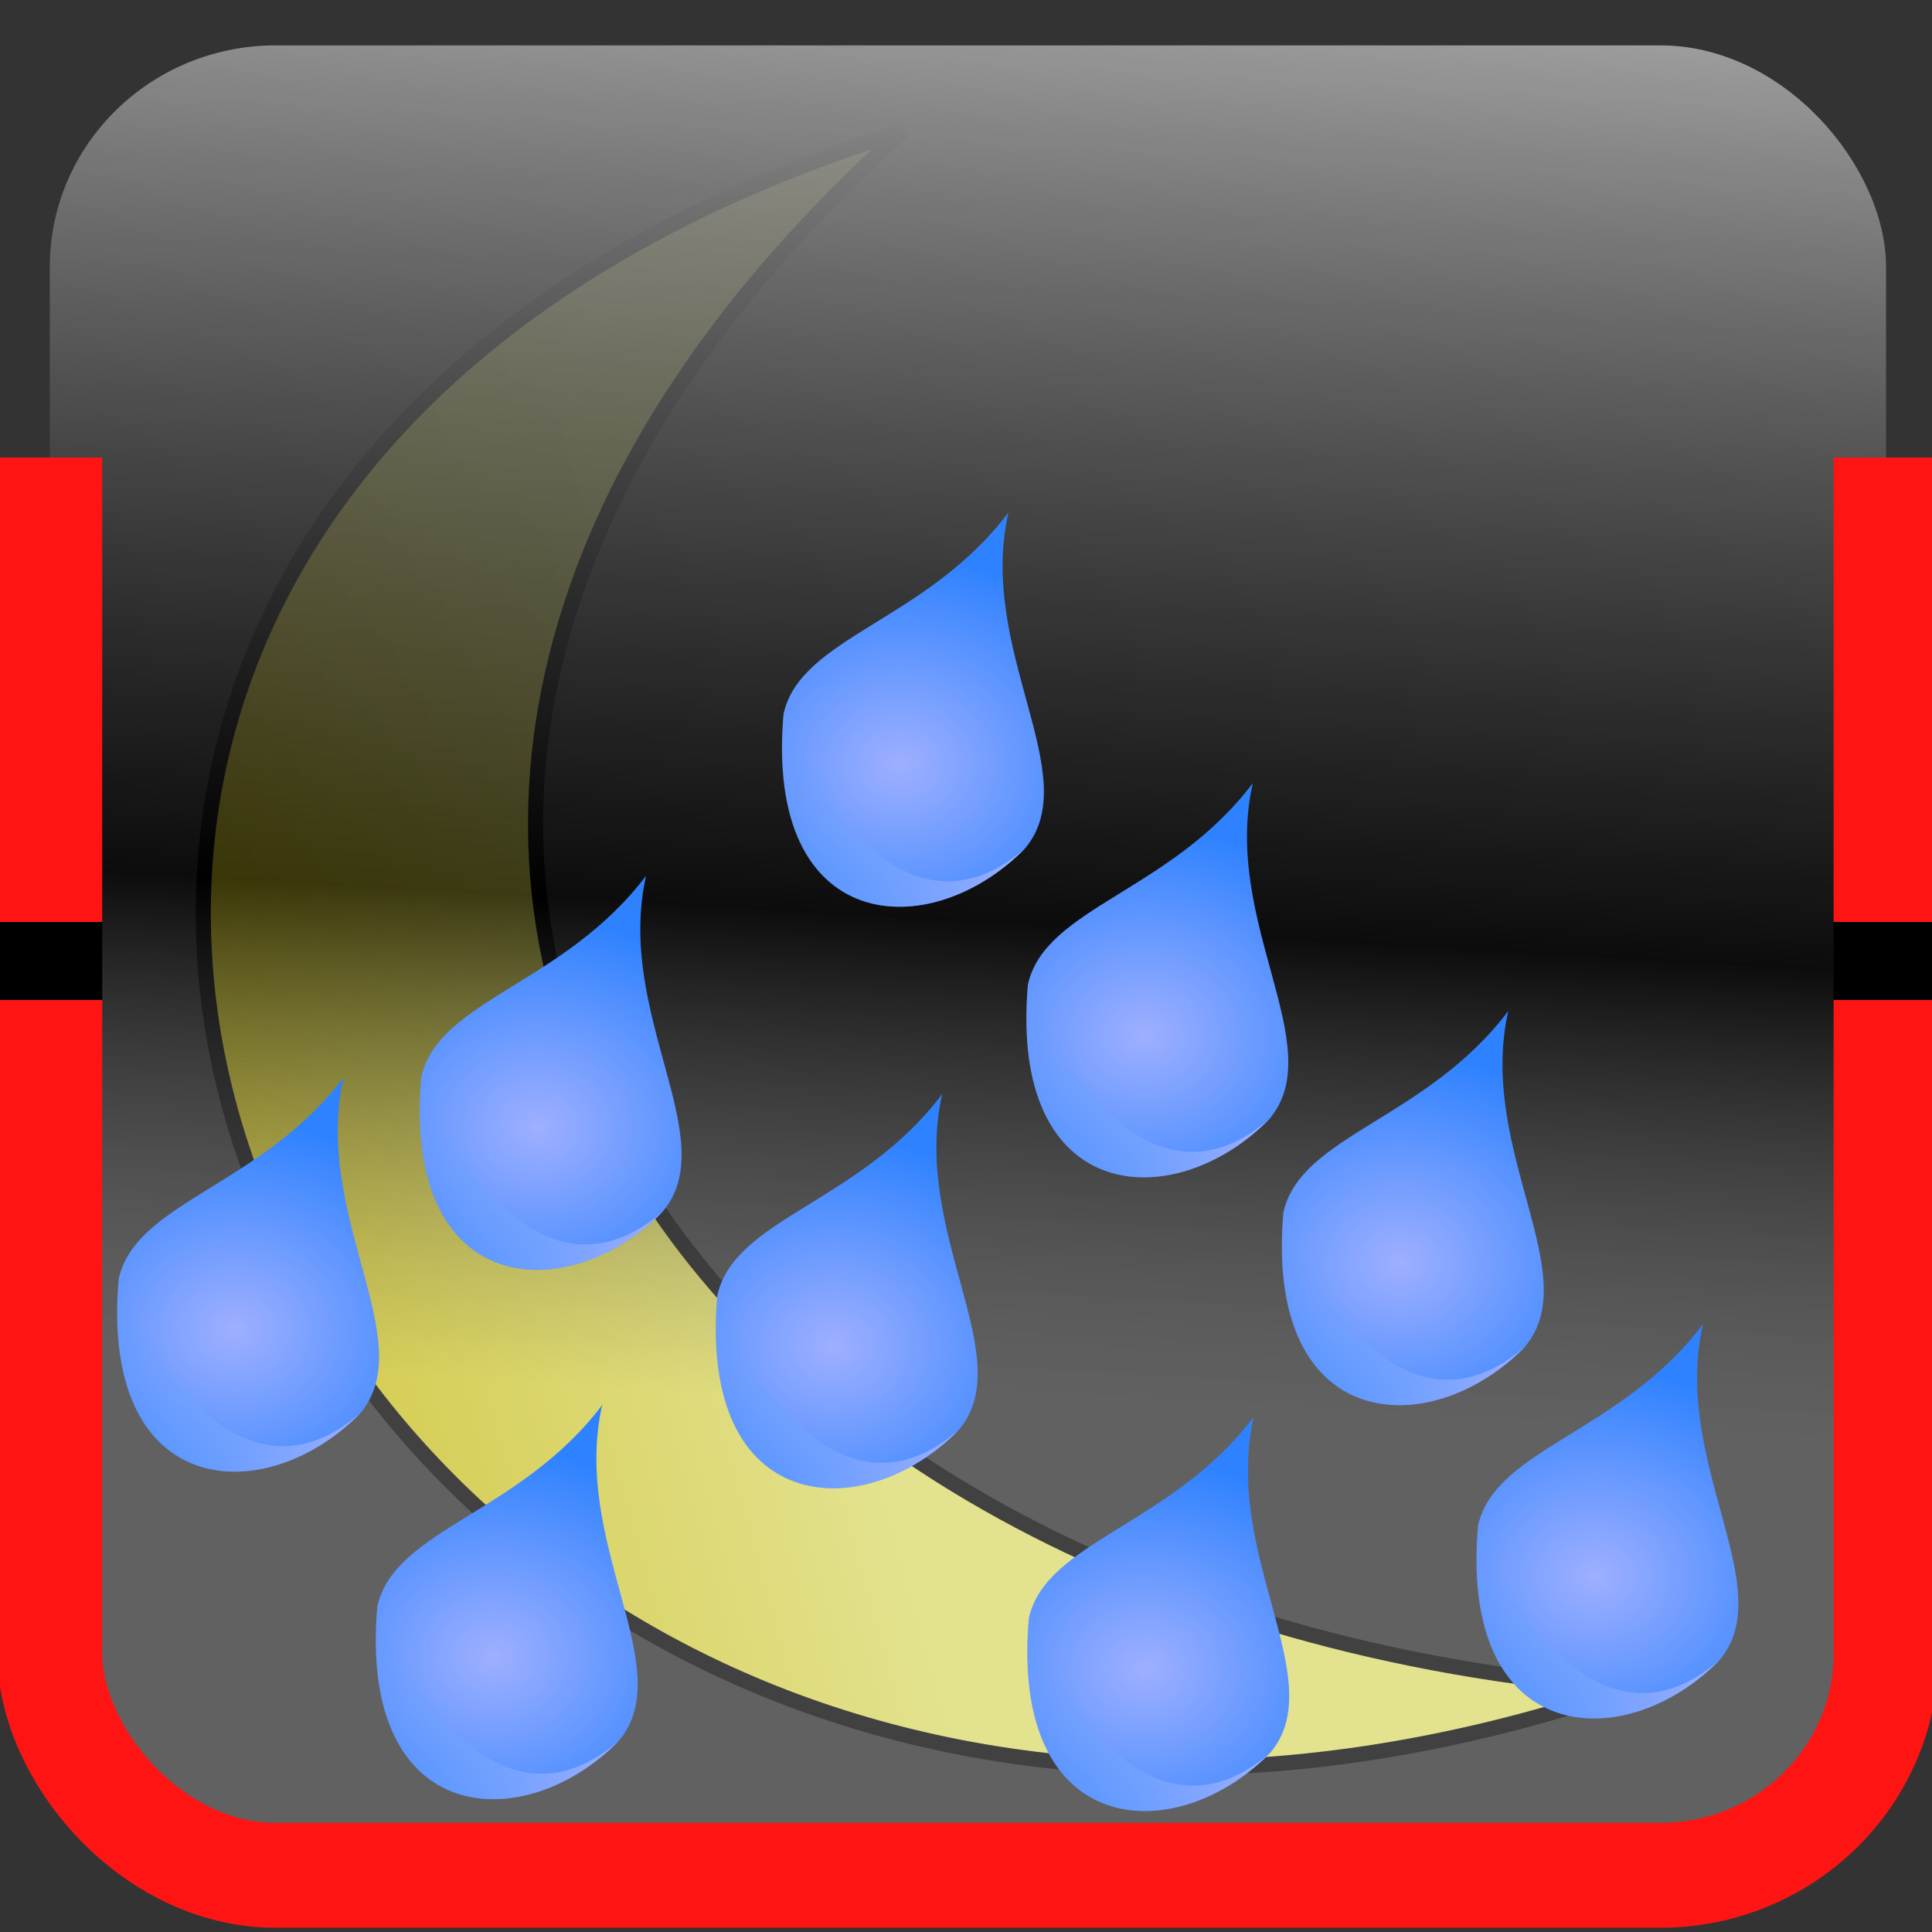 <?xml version="1.0" encoding="UTF-8" standalone="no"?>
<!-- Created with Inkscape (http://www.inkscape.org/) -->
<svg
   xmlns:dc="http://purl.org/dc/elements/1.1/"
   xmlns:cc="http://web.resource.org/cc/"
   xmlns:rdf="http://www.w3.org/1999/02/22-rdf-syntax-ns#"
   xmlns:svg="http://www.w3.org/2000/svg"
   xmlns="http://www.w3.org/2000/svg"
   xmlns:xlink="http://www.w3.org/1999/xlink"
   xmlns:sodipodi="http://sodipodi.sourceforge.net/DTD/sodipodi-0.dtd"
   xmlns:inkscape="http://www.inkscape.org/namespaces/inkscape"
   id="svg2"
   sodipodi:version="0.32"
   inkscape:version="0.45.1"
   width="128"
   height="128"
   version="1.0"
   sodipodi:docbase="/home/leto-ii/Desktop/icairo"
   sodipodi:docname="45.svg"
   inkscape:output_extension="org.inkscape.output.svg.inkscape">
  <rect width="100%" height="100%" fill="#333333" stroke="none"/>
  <defs
     id="defs5">
    <linearGradient
       id="linearGradient5535">
      <stop
         style="stop-color:#aaaaaa;stop-opacity:1;"
         offset="0"
         id="stop5537" />
      <stop
         id="stop5539"
         offset="0.667"
         style="stop-color:#000000;stop-opacity:0.756;" />
      <stop
         style="stop-color:#b2b2b2;stop-opacity:0.363;"
         offset="1"
         id="stop5541" />
    </linearGradient>
    <linearGradient
       id="linearGradient4261">
      <stop
         style="stop-color:#9eafff;stop-opacity:1;"
         offset="0"
         id="stop4263" />
      <stop
         style="stop-color:#5fa0ff;stop-opacity:0.114"
         offset="1"
         id="stop4265" />
    </linearGradient>
    <linearGradient
       id="linearGradient4253">
      <stop
         id="stop4255"
         offset="0"
         style="stop-color:#9eafff;stop-opacity:1;" />
      <stop
         id="stop4257"
         offset="1"
         style="stop-color:#2f82ff;stop-opacity:1;" />
    </linearGradient>
    <linearGradient
       id="linearGradient4217">
      <stop
         id="stop4221"
         offset="0"
         style="stop-color:#ff1414;stop-opacity:1;" />
      <stop
         style="stop-color:#ff1414;stop-opacity:1;"
         offset="0.48"
         id="stop3279" />
      <stop
         id="stop3281"
         offset="0.48"
         style="stop-color:#000000;stop-opacity:1;" />
      <stop
         style="stop-color:#000000;stop-opacity:1;"
         offset="0.52"
         id="stop3283" />
      <stop
         id="stop3285"
         offset="0.52"
         style="stop-color:#ff1414;stop-opacity:1;" />
      <stop
         style="stop-color:#ff1414;stop-opacity:1;"
         offset="0.76"
         id="stop3223" />
      <stop
         id="stop3231"
         offset="0.76"
         style="stop-color:#ffffff;stop-opacity:0;" />
      <stop
         id="stop3225"
         offset="1"
         style="stop-color:#fffbfb;stop-opacity:0;" />
    </linearGradient>
    <linearGradient
       id="linearGradient3134">
      <stop
         style="stop-color:#e7e456;stop-opacity:1;"
         offset="0"
         id="stop3136" />
      <stop
         id="stop3142"
         offset="0.5"
         style="stop-color:#e1e0ad;stop-opacity:1;" />
      <stop
         style="stop-color:#e7e456;stop-opacity:1;"
         offset="1"
         id="stop3138" />
    </linearGradient>
    <linearGradient
       gradientTransform="matrix(0.468,0,0,0.459,0.904,-0.475)"
       gradientUnits="userSpaceOnUse"
       y2="0.017"
       x2="272.767"
       y1="279.474"
       x1="272.767"
       id="linearGradient9330"
       xlink:href="#linearGradient4217"
       inkscape:collect="always" />
    <linearGradient
       gradientTransform="matrix(0.468,0,0,0.459,0.904,-0.475)"
       gradientUnits="userSpaceOnUse"
       y2="206.364"
       x2="161.062"
       y1="-5.898"
       x1="173.356"
       id="linearGradient3210"
       xlink:href="#linearGradient5535"
       inkscape:collect="always" />
    <linearGradient
       id="linearGradient3194">
      <stop
         id="stop3196"
         offset="0"
         style="stop-color:#aaaaaa;stop-opacity:1;" />
      <stop
         style="stop-color:#000000;stop-opacity:0.498;"
         offset="0.5"
         id="stop3202" />
      <stop
         id="stop3198"
         offset="1"
         style="stop-color:#000000;stop-opacity:0;" />
    </linearGradient>
    <linearGradient
       id="linearGradient3204">
      <stop
         id="stop3206"
         offset="0"
         style="stop-color:#e0e0e0;stop-opacity:1;" />
      <stop
         style="stop-color:#000000;stop-opacity:1;"
         offset="0.5"
         id="stop3212" />
      <stop
         id="stop3208"
         offset="1"
         style="stop-color:#959899;stop-opacity:1;" />
    </linearGradient>
    <linearGradient
       id="linearGradient4183">
      <stop
         id="stop4185"
         offset="0"
         style="stop-color:#000000;stop-opacity:1;" />
      <stop
         id="stop4187"
         offset="1"
         style="stop-color:#36d86b;stop-opacity:1;" />
    </linearGradient>
    <linearGradient
       y2="137.237"
       x2="-32.722"
       y1="137.237"
       x1="-302.722"
       gradientUnits="userSpaceOnUse"
       id="linearGradient6199"
       xlink:href="#linearGradient3204"
       inkscape:collect="always" />
    <linearGradient
       id="linearGradient9324">
      <stop
         id="stop9326"
         offset="0"
         style="stop-color:#ffffff;stop-opacity:1;" />
      <stop
         style="stop-color:#ffe339;stop-opacity:1;"
         offset="0.449"
         id="stop9332" />
      <stop
         id="stop10303"
         offset="0.748"
         style="stop-color:#ffbf39;stop-opacity:1;" />
      <stop
         id="stop9328"
         offset="1"
         style="stop-color:#4f2d0e;stop-opacity:1;" />
    </linearGradient>
    <radialGradient
       inkscape:collect="always"
       xlink:href="#linearGradient4253"
       id="radialGradient4251"
       cx="14.295"
       cy="92.335"
       fx="14.295"
       fy="92.335"
       r="9.331"
       gradientTransform="matrix(1.708,-8.0105944e-7,6.9630753e-7,1.474,-10.411,-42.682)"
       gradientUnits="userSpaceOnUse" />
    <linearGradient
       inkscape:collect="always"
       xlink:href="#linearGradient4261"
       id="linearGradient4269"
       x1="21.207"
       y1="102.846"
       x2="7.049"
       y2="97.718"
       gradientUnits="userSpaceOnUse" />
    <radialGradient
       inkscape:collect="always"
       xlink:href="#linearGradient4253"
       id="radialGradient4281"
       gradientUnits="userSpaceOnUse"
       gradientTransform="matrix(1.708,-8.0105944e-7,6.9630753e-7,1.474,-10.411,-42.682)"
       cx="14.295"
       cy="92.335"
       fx="14.295"
       fy="92.335"
       r="9.331" />
    <linearGradient
       inkscape:collect="always"
       xlink:href="#linearGradient4261"
       id="linearGradient4283"
       gradientUnits="userSpaceOnUse"
       x1="21.207"
       y1="102.846"
       x2="7.049"
       y2="97.718" />
    <radialGradient
       inkscape:collect="always"
       xlink:href="#linearGradient4253"
       id="radialGradient4291"
       gradientUnits="userSpaceOnUse"
       gradientTransform="matrix(1.708,-8.0105944e-7,6.9630753e-7,1.474,-10.411,-42.682)"
       cx="14.295"
       cy="92.335"
       fx="14.295"
       fy="92.335"
       r="9.331" />
    <linearGradient
       inkscape:collect="always"
       xlink:href="#linearGradient4261"
       id="linearGradient4293"
       gradientUnits="userSpaceOnUse"
       x1="21.207"
       y1="102.846"
       x2="7.049"
       y2="97.718" />
    <radialGradient
       inkscape:collect="always"
       xlink:href="#linearGradient4253"
       id="radialGradient4359"
       gradientUnits="userSpaceOnUse"
       gradientTransform="matrix(1.708,-8.0105944e-7,6.9630753e-7,1.474,-10.411,-42.682)"
       cx="14.295"
       cy="92.335"
       fx="14.295"
       fy="92.335"
       r="9.331" />
    <linearGradient
       inkscape:collect="always"
       xlink:href="#linearGradient4261"
       id="linearGradient4361"
       gradientUnits="userSpaceOnUse"
       x1="21.207"
       y1="102.846"
       x2="7.049"
       y2="97.718" />
    <radialGradient
       inkscape:collect="always"
       xlink:href="#linearGradient4253"
       id="radialGradient4363"
       gradientUnits="userSpaceOnUse"
       gradientTransform="matrix(1.708,-8.0105944e-7,6.9630753e-7,1.474,-10.411,-42.682)"
       cx="14.295"
       cy="92.335"
       fx="14.295"
       fy="92.335"
       r="9.331" />
    <linearGradient
       inkscape:collect="always"
       xlink:href="#linearGradient4261"
       id="linearGradient4365"
       gradientUnits="userSpaceOnUse"
       x1="21.207"
       y1="102.846"
       x2="7.049"
       y2="97.718" />
    <radialGradient
       inkscape:collect="always"
       xlink:href="#linearGradient4253"
       id="radialGradient4367"
       gradientUnits="userSpaceOnUse"
       gradientTransform="matrix(1.708,-8.0105944e-7,6.9630753e-7,1.474,-10.411,-42.682)"
       cx="14.295"
       cy="92.335"
       fx="14.295"
       fy="92.335"
       r="9.331" />
    <linearGradient
       inkscape:collect="always"
       xlink:href="#linearGradient4261"
       id="linearGradient4369"
       gradientUnits="userSpaceOnUse"
       x1="21.207"
       y1="102.846"
       x2="7.049"
       y2="97.718" />
    <radialGradient
       inkscape:collect="always"
       xlink:href="#linearGradient4253"
       id="radialGradient4371"
       gradientUnits="userSpaceOnUse"
       gradientTransform="matrix(1.708,-8.0105944e-7,6.9630753e-7,1.474,-10.411,-42.682)"
       cx="14.295"
       cy="92.335"
       fx="14.295"
       fy="92.335"
       r="9.331" />
    <linearGradient
       inkscape:collect="always"
       xlink:href="#linearGradient4261"
       id="linearGradient4373"
       gradientUnits="userSpaceOnUse"
       x1="21.207"
       y1="102.846"
       x2="7.049"
       y2="97.718" />
    <radialGradient
       inkscape:collect="always"
       xlink:href="#linearGradient4253"
       id="radialGradient2294"
       gradientUnits="userSpaceOnUse"
       gradientTransform="matrix(1.708,-8.0105944e-7,6.9630753e-7,1.474,-10.411,-42.682)"
       cx="14.295"
       cy="92.335"
       fx="14.295"
       fy="92.335"
       r="9.331" />
    <linearGradient
       inkscape:collect="always"
       xlink:href="#linearGradient4261"
       id="linearGradient2296"
       gradientUnits="userSpaceOnUse"
       x1="21.207"
       y1="102.846"
       x2="7.049"
       y2="97.718" />
    <radialGradient
       inkscape:collect="always"
       xlink:href="#linearGradient4253"
       id="radialGradient2298"
       gradientUnits="userSpaceOnUse"
       gradientTransform="matrix(1.708,-8.0105944e-7,6.9630753e-7,1.474,-10.411,-42.682)"
       cx="14.295"
       cy="92.335"
       fx="14.295"
       fy="92.335"
       r="9.331" />
    <linearGradient
       inkscape:collect="always"
       xlink:href="#linearGradient4261"
       id="linearGradient2300"
       gradientUnits="userSpaceOnUse"
       x1="21.207"
       y1="102.846"
       x2="7.049"
       y2="97.718" />
    <linearGradient
       y2="0.017"
       x2="272.767"
       y1="279.474"
       x1="272.767"
       gradientTransform="matrix(0.468,0,0,0.459,0.934,5.694257e-2)"
       gradientUnits="userSpaceOnUse"
       id="linearGradient3219"
       xlink:href="#linearGradient4217"
       inkscape:collect="always" />
    <linearGradient
       y2="206.364"
       x2="161.062"
       y1="-5.898"
       x1="173.356"
       gradientTransform="matrix(0.468,0,0,0.459,0.934,5.694257e-2)"
       gradientUnits="userSpaceOnUse"
       id="linearGradient3217"
       xlink:href="#linearGradient8099"
       inkscape:collect="always" />
    <linearGradient
       id="linearGradient4530">
      <stop
         style="stop-color:#ffffff;stop-opacity:1;"
         offset="0"
         id="stop4532" />
      <stop
         id="stop4534"
         offset="0.449"
         style="stop-color:#ffe339;stop-opacity:1;" />
      <stop
         style="stop-color:#ffbf39;stop-opacity:1;"
         offset="0.748"
         id="stop4536" />
      <stop
         style="stop-color:#4f2d0e;stop-opacity:1;"
         offset="1"
         id="stop4538" />
    </linearGradient>
    <linearGradient
       inkscape:collect="always"
       xlink:href="#linearGradient3204"
       id="linearGradient4528"
       gradientUnits="userSpaceOnUse"
       x1="-302.722"
       y1="137.237"
       x2="-32.722"
       y2="137.237" />
    <linearGradient
       id="linearGradient4522">
      <stop
         style="stop-color:#000000;stop-opacity:1;"
         offset="0"
         id="stop4524" />
      <stop
         style="stop-color:#36d86b;stop-opacity:1;"
         offset="1"
         id="stop4526" />
    </linearGradient>
    <linearGradient
       id="linearGradient4514">
      <stop
         style="stop-color:#e0e0e0;stop-opacity:1;"
         offset="0"
         id="stop4516" />
      <stop
         id="stop4518"
         offset="0.5"
         style="stop-color:#000000;stop-opacity:1;" />
      <stop
         style="stop-color:#959899;stop-opacity:1;"
         offset="1"
         id="stop4520" />
    </linearGradient>
    <linearGradient
       id="linearGradient4506">
      <stop
         style="stop-color:#aaaaaa;stop-opacity:1;"
         offset="0"
         id="stop4508" />
      <stop
         id="stop4510"
         offset="0.5"
         style="stop-color:#000000;stop-opacity:0.498;" />
      <stop
         style="stop-color:#000000;stop-opacity:0;"
         offset="1"
         id="stop4512" />
    </linearGradient>
    <linearGradient
       inkscape:collect="always"
       xlink:href="#linearGradient3204"
       id="linearGradient4504"
       x1="173.356"
       y1="-5.898"
       x2="161.062"
       y2="206.364"
       gradientUnits="userSpaceOnUse"
       gradientTransform="matrix(0.468,0,0,0.459,0.904,-0.475)" />
    <linearGradient
       inkscape:collect="always"
       xlink:href="#linearGradient4217"
       id="linearGradient4502"
       x1="272.767"
       y1="279.474"
       x2="272.767"
       y2="0.017"
       gradientUnits="userSpaceOnUse"
       gradientTransform="matrix(0.468,0,0,0.459,0.904,-0.475)" />
    <linearGradient
       id="linearGradient4494">
      <stop
         id="stop4496"
         offset="0"
         style="stop-color:#e7e456;stop-opacity:1;" />
      <stop
         style="stop-color:#e1e0ad;stop-opacity:1;"
         offset="0.5"
         id="stop4498" />
      <stop
         id="stop4500"
         offset="1"
         style="stop-color:#e7e456;stop-opacity:1;" />
    </linearGradient>
    <linearGradient
       id="linearGradient4476">
      <stop
         style="stop-color:#ff1414;stop-opacity:1;"
         offset="0"
         id="stop4478" />
      <stop
         id="stop4480"
         offset="0.48"
         style="stop-color:#ff1414;stop-opacity:1;" />
      <stop
         style="stop-color:#000000;stop-opacity:1;"
         offset="0.48"
         id="stop4482" />
      <stop
         id="stop4484"
         offset="0.52"
         style="stop-color:#000000;stop-opacity:1;" />
      <stop
         style="stop-color:#ff1414;stop-opacity:1;"
         offset="0.52"
         id="stop4486" />
      <stop
         id="stop4488"
         offset="0.76"
         style="stop-color:#ff1414;stop-opacity:1;" />
      <stop
         style="stop-color:#ffffff;stop-opacity:0;"
         offset="0.76"
         id="stop4490" />
      <stop
         style="stop-color:#fffbfb;stop-opacity:0;"
         offset="1"
         id="stop4492" />
    </linearGradient>
    <linearGradient
       id="linearGradient4470">
      <stop
         style="stop-color:#9eafff;stop-opacity:1;"
         offset="0"
         id="stop4472" />
      <stop
         style="stop-color:#2f82ff;stop-opacity:1;"
         offset="1"
         id="stop4474" />
    </linearGradient>
    <linearGradient
       id="linearGradient4464">
      <stop
         id="stop4466"
         offset="0"
         style="stop-color:#9eafff;stop-opacity:1;" />
      <stop
         id="stop4468"
         offset="1"
         style="stop-color:#5fa0ff;stop-opacity:0.114" />
    </linearGradient>
    <linearGradient
       id="linearGradient4190">
      <stop
         id="stop4192"
         offset="0"
         style="stop-color:#e0e0e0;stop-opacity:0.126;" />
      <stop
         style="stop-color:#000000;stop-opacity:0.4;"
         offset="0.821"
         id="stop4194" />
      <stop
         id="stop4196"
         offset="1"
         style="stop-color:#959899;stop-opacity:0.956;" />
    </linearGradient>
    <linearGradient
       id="linearGradient5177">
      <stop
         style="stop-color:#e8da19;stop-opacity:1;"
         offset="0"
         id="stop5179" />
      <stop
         style="stop-color:#fffe7b;stop-opacity:1;"
         offset="1"
         id="stop5181" />
    </linearGradient>
    <linearGradient
       id="linearGradient7121">
      <stop
         style="stop-color:#e0e0e0;stop-opacity:0.126;"
         offset="0"
         id="stop7123" />
      <stop
         id="stop7125"
         offset="0.821"
         style="stop-color:#000000;stop-opacity:0.4;" />
      <stop
         style="stop-color:#959899;stop-opacity:0.822;"
         offset="1"
         id="stop7127" />
    </linearGradient>
    <linearGradient
       id="linearGradient8099">
      <stop
         id="stop8101"
         offset="0"
         style="stop-color:#e0e0e0;stop-opacity:0.126;" />
      <stop
         style="stop-color:#000000;stop-opacity:0;"
         offset="0.241"
         id="stop8103" />
      <stop
         id="stop8107"
         offset="0.903"
         style="stop-color:#4a4c4c;stop-opacity:0.037;" />
      <stop
         style="stop-color:#6f7272;stop-opacity:0.689;"
         offset="1"
         id="stop8109" />
      <stop
         id="stop8105"
         offset="1"
         style="stop-color:#959899;stop-opacity:0.867;" />
    </linearGradient>
    <linearGradient
       inkscape:collect="always"
       xlink:href="#linearGradient5177"
       id="linearGradient4553"
       gradientUnits="userSpaceOnUse"
       x1="15.454"
       y1="62.698"
       x2="49.247"
       y2="53.263"
       gradientTransform="translate(-2.486,0.217)" />
    <linearGradient
       inkscape:collect="always"
       xlink:href="#linearGradient3194"
       id="linearGradient4556"
       gradientUnits="userSpaceOnUse"
       gradientTransform="matrix(0.468,0,0,0.459,-542.516,92.833)"
       x1="173.356"
       y1="-5.898"
       x2="161.062"
       y2="206.364" />
    <linearGradient
       inkscape:collect="always"
       xlink:href="#linearGradient4217"
       id="linearGradient4558"
       gradientUnits="userSpaceOnUse"
       gradientTransform="matrix(0.468,0,0,0.459,-542.516,92.833)"
       x1="272.767"
       y1="279.474"
       x2="272.767"
       y2="0.017" />
  </defs>
  <sodipodi:namedview
     inkscape:window-height="617"
     inkscape:window-width="803"
     inkscape:pageshadow="2"
     inkscape:pageopacity="0.0"
     guidetolerance="10.0"
     gridtolerance="10.0"
     objecttolerance="10.0"
     borderopacity="1.0"
     bordercolor="#666666"
     pagecolor="#ffffff"
     id="base"
     inkscape:zoom="1.5898438"
     inkscape:cx="28.176348"
     inkscape:cy="16.28096"
     inkscape:window-x="83"
     inkscape:window-y="222"
     inkscape:current-layer="svg2" />
  <path
     style="fill:url(#linearGradient4553);fill-opacity:1;fill-rule:evenodd;stroke:#000000;stroke-width:1px;stroke-linecap:butt;stroke-linejoin:miter;stroke-opacity:1"
     d="M 59.784,8.708 C -27.998,35.993 20.824,141.706 107.902,111.863 C 44.366,107.081 8.807,54.616 59.784,8.708 z "
     id="path4198"
     sodipodi:nodetypes="ccc" />
  <rect
     ry="14.678"
     rx="14.961"
     y="3.006"
     x="3.299"
     height="121.239"
     width="121.657"
     id="rect2220"
     style="opacity:1;fill:url(#linearGradient3210);fill-opacity:1.0;fill-rule:evenodd;stroke:url(#linearGradient9330);stroke-width:6.946;stroke-linecap:round;stroke-linejoin:round;stroke-miterlimit:4;stroke-dasharray:none;stroke-dashoffset:0.07;stroke-opacity:1" />
  <g
     id="g4305"
     transform="translate(41.233,-4.246)">
    <path
       sodipodi:nodetypes="cccc"
       id="path4307"
       d="M 21.19,76.731 C 15.743,83.943 7.431,84.947 6.291,90.074 C 5.018,104.756 16.027,105.383 22.302,98.969 C 26.315,94.17 19.116,85.923 21.19,76.731 z "
       style="fill:url(#radialGradient4359);fill-opacity:1;fill-rule:evenodd;stroke:none;stroke-width:1px;stroke-linecap:butt;stroke-linejoin:miter;stroke-opacity:1" />
    <path
       sodipodi:nodetypes="ccc"
       id="path4309"
       d="M 6.291,90.074 C 5.018,104.756 16.027,105.383 22.302,98.969 C 15.934,104.496 9.867,98.848 6.291,90.074 z "
       style="fill:url(#linearGradient4361);fill-opacity:1;fill-rule:evenodd;stroke:none;stroke-width:1px;stroke-linecap:butt;stroke-linejoin:miter;stroke-opacity:1" />
  </g>
  <g
     id="g4317"
     transform="translate(91.631,11.007)">
    <path
       sodipodi:nodetypes="cccc"
       id="path4319"
       d="M 21.19,76.731 C 15.743,83.943 7.431,84.947 6.291,90.074 C 5.018,104.756 16.027,105.383 22.302,98.969 C 26.315,94.17 19.116,85.923 21.19,76.731 z "
       style="fill:url(#radialGradient4367);fill-opacity:1;fill-rule:evenodd;stroke:none;stroke-width:1px;stroke-linecap:butt;stroke-linejoin:miter;stroke-opacity:1" />
    <path
       sodipodi:nodetypes="ccc"
       id="path4321"
       d="M 6.291,90.074 C 5.018,104.756 16.027,105.383 22.302,98.969 C 15.934,104.496 9.867,98.848 6.291,90.074 z "
       style="fill:url(#linearGradient4369);fill-opacity:1;fill-rule:evenodd;stroke:none;stroke-width:1px;stroke-linecap:butt;stroke-linejoin:miter;stroke-opacity:1" />
  </g>
  <g
     id="g4335"
     transform="translate(21.616,-18.713)">
    <path
       sodipodi:nodetypes="cccc"
       id="path4337"
       d="M 21.19,76.731 C 15.743,83.943 7.431,84.947 6.291,90.074 C 5.018,104.756 16.027,105.383 22.302,98.969 C 26.315,94.17 19.116,85.923 21.19,76.731 z "
       style="fill:url(#radialGradient4371);fill-opacity:1;fill-rule:evenodd;stroke:none;stroke-width:1px;stroke-linecap:butt;stroke-linejoin:miter;stroke-opacity:1" />
    <path
       sodipodi:nodetypes="ccc"
       id="path4339"
       d="M 6.291,90.074 C 5.018,104.756 16.027,105.383 22.302,98.969 C 15.934,104.496 9.867,98.848 6.291,90.074 z "
       style="fill:url(#linearGradient4373);fill-opacity:1;fill-rule:evenodd;stroke:none;stroke-width:1px;stroke-linecap:butt;stroke-linejoin:miter;stroke-opacity:1" />
  </g>
  <g
     id="g4311"
     transform="translate(78.737,-9.749)">
    <path
       sodipodi:nodetypes="cccc"
       id="path4313"
       d="M 21.19,76.731 C 15.743,83.943 7.431,84.947 6.291,90.074 C 5.018,104.756 16.027,105.383 22.302,98.969 C 26.315,94.17 19.116,85.923 21.19,76.731 z "
       style="fill:url(#radialGradient4363);fill-opacity:1;fill-rule:evenodd;stroke:none;stroke-width:1px;stroke-linecap:butt;stroke-linejoin:miter;stroke-opacity:1" />
    <path
       sodipodi:nodetypes="ccc"
       id="path4315"
       d="M 6.291,90.074 C 5.018,104.756 16.027,105.383 22.302,98.969 C 15.934,104.496 9.867,98.848 6.291,90.074 z "
       style="fill:url(#linearGradient4365);fill-opacity:1;fill-rule:evenodd;stroke:none;stroke-width:1px;stroke-linecap:butt;stroke-linejoin:miter;stroke-opacity:1" />
  </g>
  <g
     id="g4271"
     transform="translate(1.572,-5.346)">
    <path
       sodipodi:nodetypes="cccc"
       id="path4243"
       d="M 21.19,76.731 C 15.743,83.943 7.431,84.947 6.291,90.074 C 5.018,104.756 16.027,105.383 22.302,98.969 C 26.315,94.17 19.116,85.923 21.19,76.731 z "
       style="fill:url(#radialGradient4251);fill-opacity:1;fill-rule:evenodd;stroke:none;stroke-width:1px;stroke-linecap:butt;stroke-linejoin:miter;stroke-opacity:1" />
    <path
       sodipodi:nodetypes="ccc"
       id="path4259"
       d="M 6.291,90.074 C 5.018,104.756 16.027,105.383 22.302,98.969 C 15.934,104.496 9.867,98.848 6.291,90.074 z "
       style="fill:url(#linearGradient4269);fill-opacity:1;fill-rule:evenodd;stroke:none;stroke-width:1px;stroke-linecap:butt;stroke-linejoin:miter;stroke-opacity:1" />
  </g>
  <g
     id="g4275"
     transform="translate(18.707,16.354)">
    <path
       sodipodi:nodetypes="cccc"
       id="path4277"
       d="M 21.19,76.731 C 15.743,83.943 7.431,84.947 6.291,90.074 C 5.018,104.756 16.027,105.383 22.302,98.969 C 26.315,94.17 19.116,85.923 21.19,76.731 z "
       style="fill:url(#radialGradient4281);fill-opacity:1;fill-rule:evenodd;stroke:none;stroke-width:1px;stroke-linecap:butt;stroke-linejoin:miter;stroke-opacity:1" />
    <path
       sodipodi:nodetypes="ccc"
       id="path4279"
       d="M 6.291,90.074 C 5.018,104.756 16.027,105.383 22.302,98.969 C 15.934,104.496 9.867,98.848 6.291,90.074 z "
       style="fill:url(#linearGradient4283);fill-opacity:1;fill-rule:evenodd;stroke:none;stroke-width:1px;stroke-linecap:butt;stroke-linejoin:miter;stroke-opacity:1" />
  </g>
  <g
     id="g4285"
     transform="translate(61.872,17.14)">
    <path
       sodipodi:nodetypes="cccc"
       id="path4287"
       d="M 21.19,76.731 C 15.743,83.943 7.431,84.947 6.291,90.074 C 5.018,104.756 16.027,105.383 22.302,98.969 C 26.315,94.17 19.116,85.923 21.19,76.731 z "
       style="fill:url(#radialGradient4291);fill-opacity:1;fill-rule:evenodd;stroke:none;stroke-width:1px;stroke-linecap:butt;stroke-linejoin:miter;stroke-opacity:1" />
    <path
       sodipodi:nodetypes="ccc"
       id="path4289"
       d="M 6.291,90.074 C 5.018,104.756 16.027,105.383 22.302,98.969 C 15.934,104.496 9.867,98.848 6.291,90.074 z "
       style="fill:url(#linearGradient4293);fill-opacity:1;fill-rule:evenodd;stroke:none;stroke-width:1px;stroke-linecap:butt;stroke-linejoin:miter;stroke-opacity:1" />
  </g>
  <g
     id="g2254"
     transform="translate(45.619,-42.771)">
    <path
       sodipodi:nodetypes="cccc"
       id="path2256"
       d="M 21.19,76.731 C 15.743,83.943 7.431,84.947 6.291,90.074 C 5.018,104.756 16.027,105.383 22.302,98.969 C 26.315,94.17 19.116,85.923 21.19,76.731 z "
       style="fill:url(#radialGradient2294);fill-opacity:1;fill-rule:evenodd;stroke:none;stroke-width:1px;stroke-linecap:butt;stroke-linejoin:miter;stroke-opacity:1" />
    <path
       sodipodi:nodetypes="ccc"
       id="path2258"
       d="M 6.291,90.074 C 5.018,104.756 16.027,105.383 22.302,98.969 C 15.934,104.496 9.867,98.848 6.291,90.074 z "
       style="fill:url(#linearGradient2296);fill-opacity:1;fill-rule:evenodd;stroke:none;stroke-width:1px;stroke-linecap:butt;stroke-linejoin:miter;stroke-opacity:1" />
  </g>
  <g
     id="g2260"
     transform="translate(61.81,-24.845)">
    <path
       sodipodi:nodetypes="cccc"
       id="path2262"
       d="M 21.19,76.731 C 15.743,83.943 7.431,84.947 6.291,90.074 C 5.018,104.756 16.027,105.383 22.302,98.969 C 26.315,94.17 19.116,85.923 21.19,76.731 z "
       style="fill:url(#radialGradient2298);fill-opacity:1;fill-rule:evenodd;stroke:none;stroke-width:1px;stroke-linecap:butt;stroke-linejoin:miter;stroke-opacity:1" />
    <path
       sodipodi:nodetypes="ccc"
       id="path2264"
       d="M 6.291,90.074 C 5.018,104.756 16.027,105.383 22.302,98.969 C 15.934,104.496 9.867,98.848 6.291,90.074 z "
       style="fill:url(#linearGradient2300);fill-opacity:1;fill-rule:evenodd;stroke:none;stroke-width:1px;stroke-linecap:butt;stroke-linejoin:miter;stroke-opacity:1" />
  </g>
  <rect
     ry="14.678"
     rx="14.961"
     y="96.314"
     x="-540.121"
     height="121.239"
     width="121.657"
     id="rect4545"
     style="fill:url(#linearGradient4556);fill-opacity:1;fill-rule:evenodd;stroke:url(#linearGradient4558);stroke-width:6.946;stroke-linecap:round;stroke-linejoin:round;stroke-miterlimit:4;stroke-dasharray:none;stroke-dashoffset:0.07;stroke-opacity:1" />
</svg>
